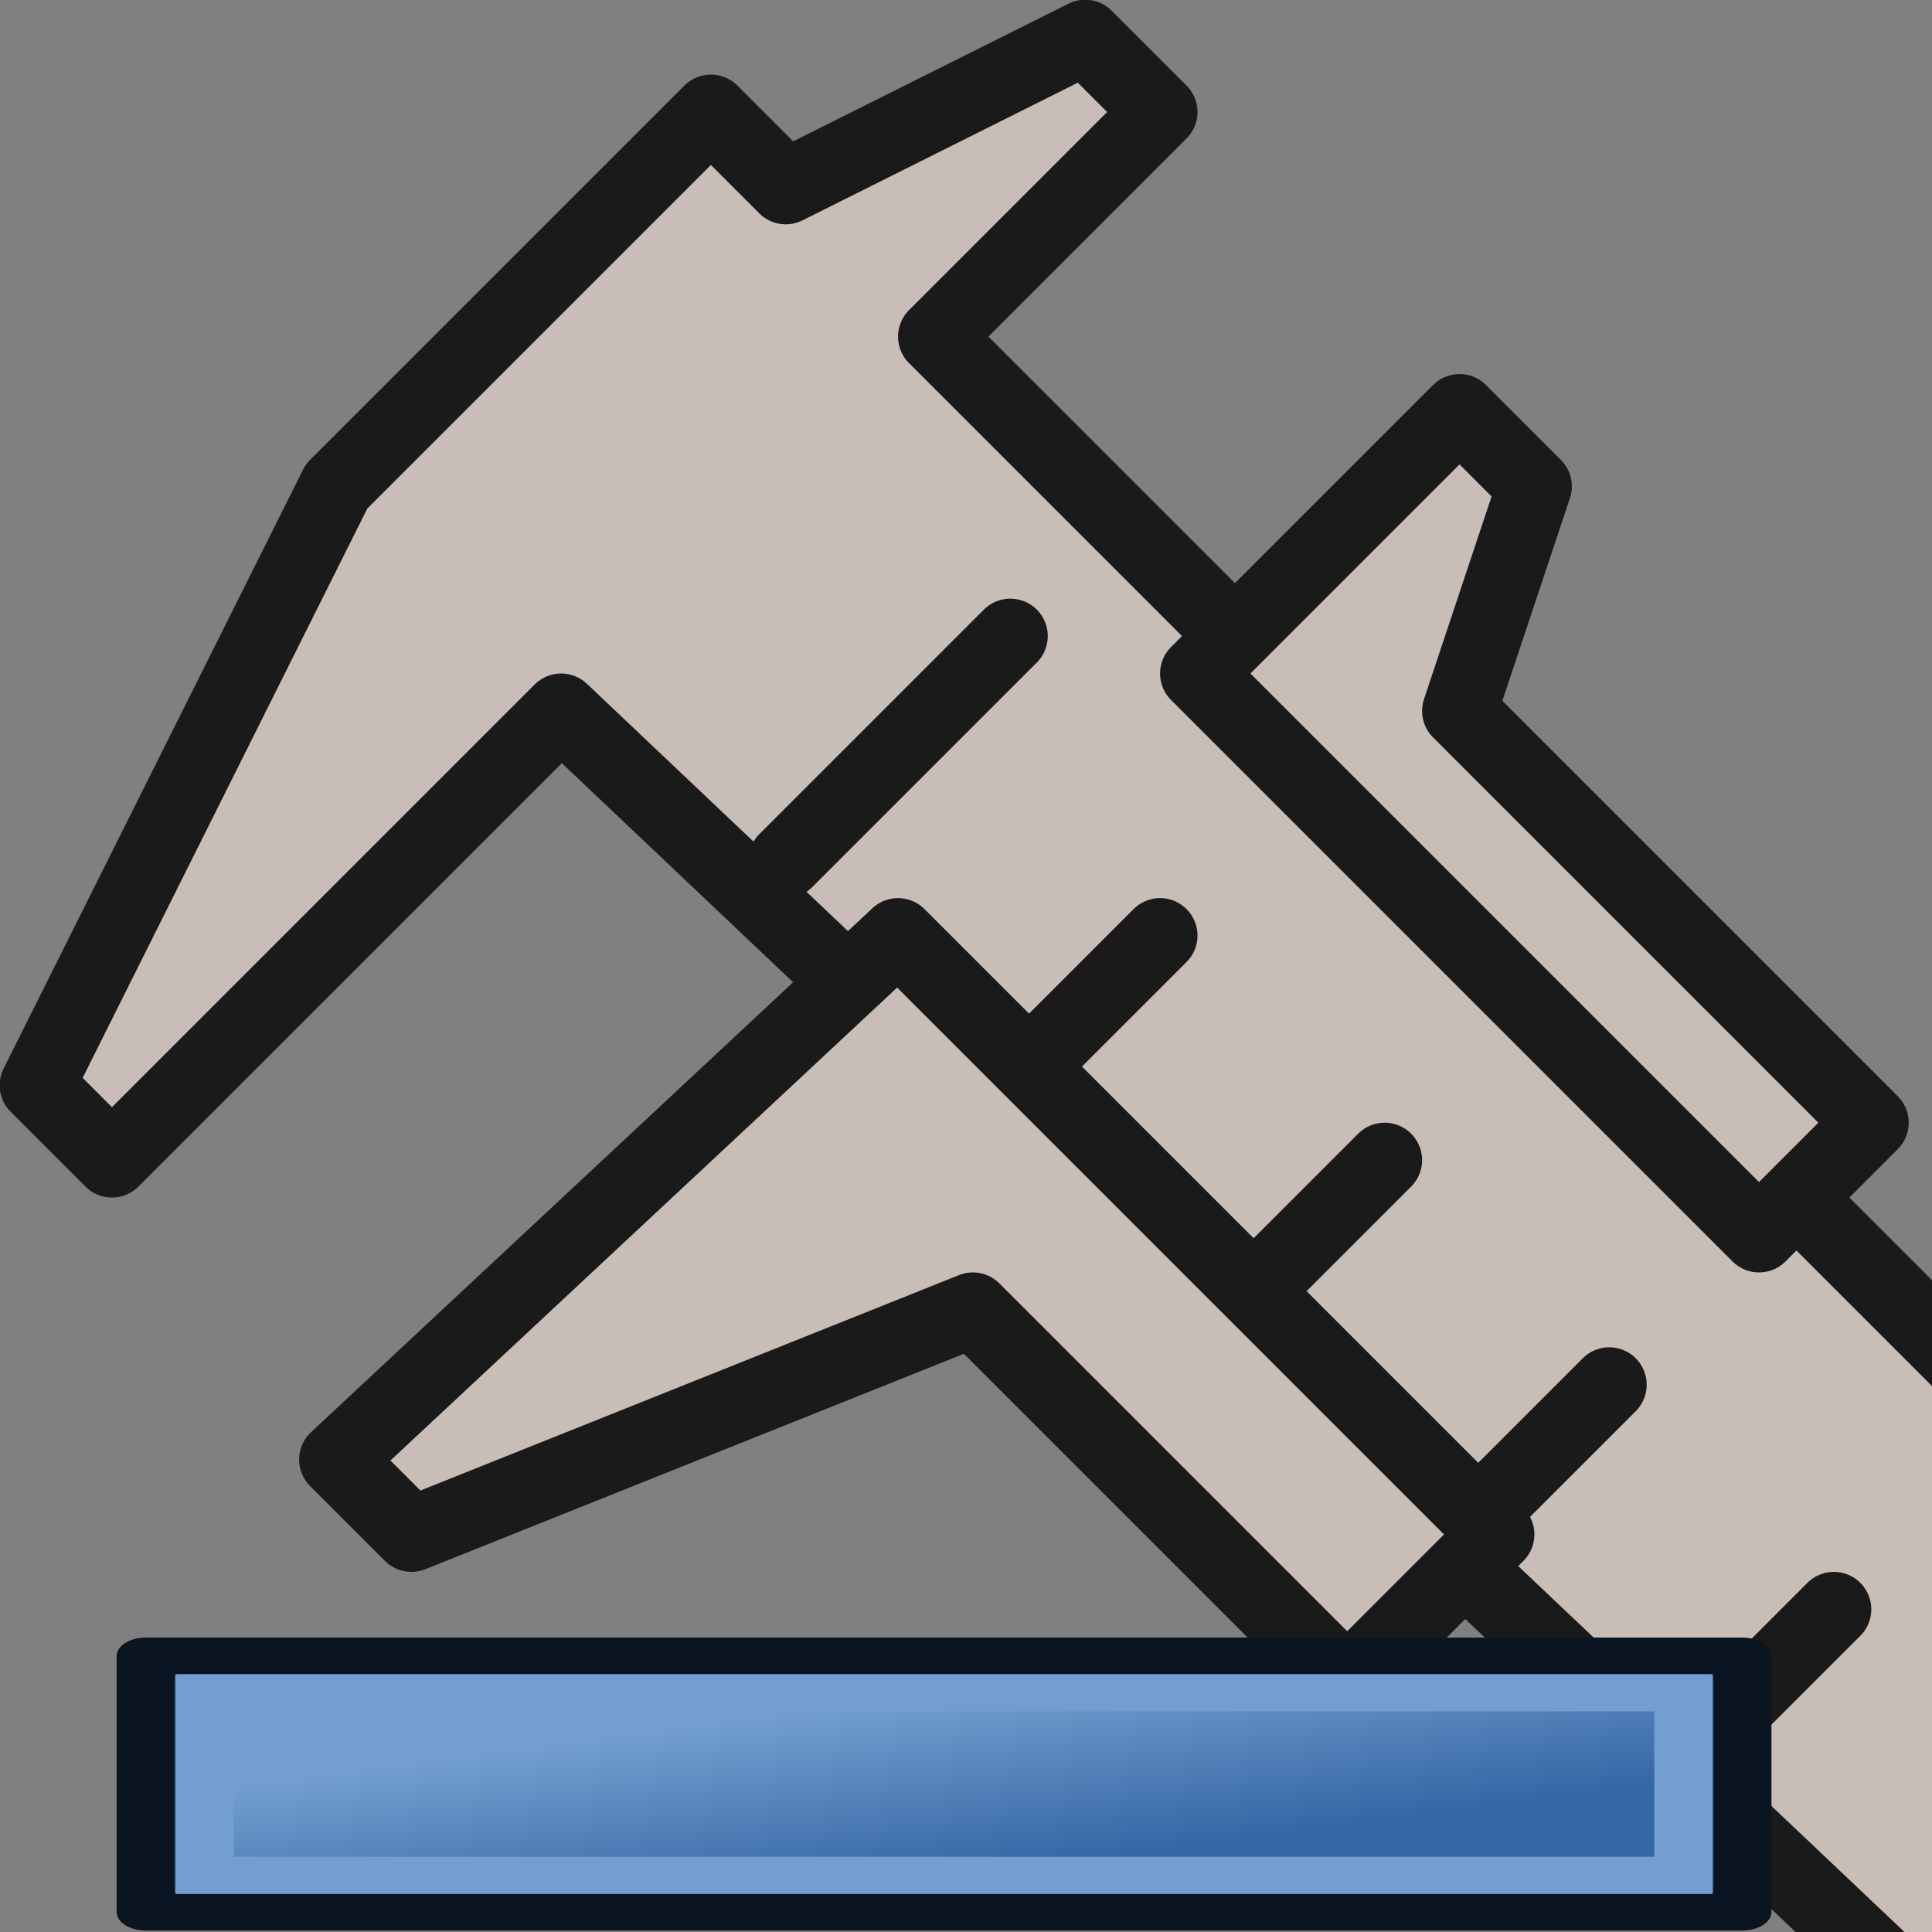 <?xml version="1.0" encoding="UTF-8" standalone="no"?>
<svg
   xmlns:dc="http://purl.org/dc/elements/1.1/"
   xmlns:cc="http://creativecommons.org/ns#"
   xmlns:rdf="http://www.w3.org/1999/02/22-rdf-syntax-ns#"
   xmlns:svg="http://www.w3.org/2000/svg"
   xmlns="http://www.w3.org/2000/svg"
   xmlns:xlink="http://www.w3.org/1999/xlink"
   xmlns:sodipodi="http://sodipodi.sourceforge.net/DTD/sodipodi-0.dtd"
   xmlns:inkscape="http://www.inkscape.org/namespaces/inkscape"
   version="1.1"
   sodipodi:docname="Caliper-selected.svg"
   inkscape:version="1.0beta2 (c8d5c0e, 2020-01-08)"
   sodipodi:version="0.32"
   id="svg57"
   height="48px"
   width="48px">
  <rect width="100%" height="100%" fill="#808080" stroke="none"/>
  <defs
     id="defs3">
    <linearGradient
       id="linearGradient3241">
      <stop
         id="stop3243"
         offset="0"
         style="stop-color:white;stop-opacity:1;" />
      <stop
         id="stop3245"
         offset="1"
         style="stop-color:white;stop-opacity:0;" />
    </linearGradient>
    <linearGradient
       id="linearGradient3229">
      <stop
         id="stop3231"
         offset="0"
         style="stop-color:#598bcb;stop-opacity:1;" />
      <stop
         style="stop-color:#2f5c96;stop-opacity:1;"
         offset="0.757"
         id="stop3249" />
      <stop
         id="stop3233"
         offset="1"
         style="stop-color:#203e65;stop-opacity:1;" />
    </linearGradient>
    <linearGradient
       id="linearGradient3141">
      <stop
         id="stop3143"
         offset="0"
         style="stop-color:#a40000;stop-opacity:1;" />
      <stop
         id="stop3145"
         offset="1"
         style="stop-color:#ffc4c4;stop-opacity:1;" />
    </linearGradient>
    <linearGradient
       id="linearGradient3008">
      <stop
         id="stop3010"
         offset="0"
         style="stop-color:white;stop-opacity:1;" />
      <stop
         id="stop3012"
         offset="1"
         style="stop-color:#d3d3d3;stop-opacity:1;" />
    </linearGradient>
    <linearGradient
       id="linearGradient2978">
      <stop
         id="stop2980"
         offset="0"
         style="stop-color:white;stop-opacity:1;" />
      <stop
         id="stop2982"
         offset="1"
         style="stop-color:#d5d5d5;stop-opacity:1;" />
    </linearGradient>
    <linearGradient
       id="linearGradient5048">
      <stop
         id="stop5050"
         offset="0"
         style="stop-color:black;stop-opacity:0;" />
      <stop
         style="stop-color:black;stop-opacity:1;"
         offset="0.5"
         id="stop5056" />
      <stop
         id="stop5052"
         offset="1"
         style="stop-color:black;stop-opacity:0;" />
    </linearGradient>
    <linearGradient
       id="linearGradient381">
      <stop
         style="stop-color:#ffffff;stop-opacity:1;"
         offset="0"
         id="stop382" />
      <stop
         style="stop-color:white;stop-opacity:0.845;"
         offset="1"
         id="stop383" />
    </linearGradient>
    <linearGradient
       id="linearGradient368">
      <stop
         id="stop369"
         offset="0"
         style="stop-color:#ffffff;stop-opacity:0.103;" />
      <stop
         id="stop372"
         offset="1"
         style="stop-color:#ffffff;stop-opacity:0;" />
    </linearGradient>
    <linearGradient
       id="linearGradient1065">
      <stop
         id="stop1066"
         offset="0"
         style="stop-color:#b5c051;stop-opacity:1;" />
      <stop
         id="stop1067"
         offset="1"
         style="stop-color:#858e3f;stop-opacity:1;" />
    </linearGradient>
    <linearGradient
       id="linearGradient172">
      <stop
         style="stop-color:#616c08;stop-opacity:1;"
         offset="0"
         id="stop173" />
      <stop
         style="stop-color:#495106;stop-opacity:1;"
         offset="1"
         id="stop174" />
    </linearGradient>
    <linearGradient
       id="linearGradient161">
      <stop
         style="stop-color:#575955;stop-opacity:1;"
         offset="0"
         id="stop162" />
      <stop
         style="stop-color:#7c7e79;stop-opacity:1;"
         offset="1"
         id="stop163" />
    </linearGradient>
    <linearGradient
       id="linearGradient157">
      <stop
         style="stop-color:#babdb6;stop-opacity:1;"
         offset="0"
         id="stop158" />
      <stop
         style="stop-color:#f1f5ec;stop-opacity:1;"
         offset="1"
         id="stop159" />
    </linearGradient>
    <linearGradient
       inkscape:collect="always"
       id="linearGradient149">
      <stop
         style="stop-color:#000000;stop-opacity:1;"
         offset="0"
         id="stop150" />
      <stop
         style="stop-color:#000000;stop-opacity:0;"
         offset="1"
         id="stop151" />
    </linearGradient>
    <linearGradient
       id="linearGradient1869">
      <stop
         id="stop1870"
         offset="0"
         style="stop-color:#c9c9c9;stop-opacity:1;" />
      <stop
         id="stop1871"
         offset="1"
         style="stop-color:#787a7b;stop-opacity:1;" />
    </linearGradient>
    <linearGradient
       inkscape:collect="always"
       xlink:href="#linearGradient149"
       id="linearGradient152"
       gradientTransform="matrix(3.495,0,0,0.344,-2.972,-3.408148e-2)"
       x1="7.374"
       y1="27.377"
       x2="7.529"
       y2="69.461"
       gradientUnits="userSpaceOnUse" />
    <linearGradient
       inkscape:collect="always"
       xlink:href="#linearGradient3057"
       id="linearGradient3053"
       gradientUnits="userSpaceOnUse"
       gradientTransform="matrix(1.946,0,0,1.946,-47.998,-58.673)"
       x1="42.003"
       y1="35.736"
       x2="42.985"
       y2="40.469" />
    <linearGradient
       id="linearGradient3057">
      <stop
         style="stop-color:#729fcf"
         offset="0"
         id="stop3059" />
      <stop
         style="stop-color:#3465a4;stop-opacity:1"
         offset="1"
         id="stop3061" />
    </linearGradient>
  </defs>
  <sodipodi:namedview
     inkscape:document-rotation="0"
     inkscape:window-maximized="1"
     inkscape:object-paths="false"
     inkscape:grid-points="true"
     inkscape:guide-bbox="false"
     inkscape:object-bbox="false"
     inkscape:object-points="false"
     inkscape:object-nodes="true"
     inkscape:showpageshadow="false"
     inkscape:window-y="-7"
     inkscape:window-x="-7"
     inkscape:window-height="1010"
     inkscape:window-width="1920"
     inkscape:document-units="px"
     inkscape:grid-bbox="true"
     showgrid="false"
     inkscape:current-layer="layer1"
     inkscape:cy="24"
     inkscape:cx="24"
     inkscape:zoom="7.6041667"
     inkscape:pageshadow="2"
     inkscape:pageopacity="0.0"
     borderopacity="0.133"
     bordercolor="#666"
     pagecolor="#ffffff"
     id="base"
     showborder="true">
    <inkscape:grid
       empspacing="4"
       empopacity="0.38"
       opacity="0.15"
       empcolor="#3f3fff"
       color="#3f3fff"
       spacingy="1"
       spacingx="1"
       originy="0"
       originx="0"
       type="xygrid"
       id="GridFromPre046Settings" />
  </sodipodi:namedview>
  <g
     inkscape:groupmode="layer"
     inkscape:label="Layer 1"
     id="layer1">
    <g
       transform="matrix(0.93,0,0,0.93,17.03,16.004)"
       id="g198">
      <path
         inkscape:export-ydpi="113.12305"
         inkscape:export-xdpi="113.12305"
         sodipodi:nodetypes="cccccccccccc"
         inkscape:connector-curvature="0"
         id="path4498"
         d="m 34.679,37.784 -38,-36 -12,12 -2,-2 8,-16 v 0 l 10,-10 2,2 8,-4 2,2 -6,6 28,28"
         style="fill:#c8beb7;fill-rule:evenodd;stroke:#1a1a1a;stroke-width:2px;stroke-linecap:round;stroke-linejoin:round;stroke-opacity:1" />
      <path
         inkscape:export-ydpi="113.12305"
         inkscape:export-xdpi="113.12305"
         sodipodi:nodetypes="ccccccc"
         inkscape:connector-curvature="0"
         id="path4502"
         d="m 13.679,0.784 7,-7 2,2 -2,6 11,11 -3,3 z"
         style="fill:#c8beb7;fill-rule:evenodd;stroke:#1a1a1a;stroke-width:2px;stroke-linecap:round;stroke-linejoin:round;stroke-opacity:1" />
      <path
         inkscape:export-ydpi="113.12305"
         inkscape:export-xdpi="113.12305"
         sodipodi:nodetypes="cc"
         inkscape:connector-curvature="0"
         id="path4504"
         d="m 2.679,5.784 6,-6"
         style="fill:#f2f2f2;fill-rule:evenodd;stroke:#1a1a1a;stroke-width:2px;stroke-linecap:round;stroke-linejoin:miter;stroke-opacity:1" />
      <path
         inkscape:export-ydpi="113.12305"
         inkscape:export-xdpi="113.12305"
         sodipodi:nodetypes="cc"
         style="fill:#f2f2f2;fill-rule:evenodd;stroke:#1a1a1a;stroke-width:2px;stroke-linecap:round;stroke-linejoin:miter;stroke-opacity:1"
         d="m 9.679,10.784 3,-3"
         id="path4506"
         inkscape:connector-curvature="0" />
      <path
         inkscape:export-ydpi="113.12305"
         inkscape:export-xdpi="113.12305"
         inkscape:connector-curvature="0"
         id="path4508"
         d="m 15.679,16.784 3,-3"
         style="fill:#f2f2f2;fill-rule:evenodd;stroke:#1a1a1a;stroke-width:2px;stroke-linecap:round;stroke-linejoin:miter;stroke-opacity:1"
         sodipodi:nodetypes="cc" />
      <path
         inkscape:export-ydpi="113.12305"
         inkscape:export-xdpi="113.12305"
         sodipodi:nodetypes="cc"
         style="fill:#f2f2f2;fill-rule:evenodd;stroke:#1a1a1a;stroke-width:2px;stroke-linecap:round;stroke-linejoin:miter;stroke-opacity:1"
         d="m 20.679,23.784 4,-4"
         id="path4510"
         inkscape:connector-curvature="0" />
      <path
         inkscape:export-ydpi="113.12305"
         inkscape:export-xdpi="113.12305"
         inkscape:connector-curvature="0"
         id="path4520"
         d="m 26.679,29.784 4,-4"
         style="fill:#f2f2f2;fill-rule:evenodd;stroke:#1a1a1a;stroke-width:2px;stroke-linecap:round;stroke-linejoin:miter;stroke-opacity:1"
         sodipodi:nodetypes="cc" />
      <path
         inkscape:export-ydpi="113.12305"
         inkscape:export-xdpi="113.12305"
         sodipodi:nodetypes="ccccccc"
         inkscape:connector-curvature="0"
         id="path4500"
         d="M -9.321,21.784 5.679,7.784 l 16,16 -4,4 -10,-10 -15,6 z"
         style="fill:#c8beb7;fill-rule:evenodd;stroke:#1a1a1a;stroke-width:2px;stroke-linecap:round;stroke-linejoin:round;stroke-opacity:1" />
    </g>
    <g
       transform="matrix(0.93,0,0,0.93,16.325,15.27)"
       id="g188">
      <g
         transform="matrix(0.827,0,0,0.53,-20.22,23.049)"
         id="g3048">
        <path
           style="font-style:normal;font-variant:normal;font-weight:bold;font-stretch:normal;font-size:59.901px;line-height:125%;font-family:'Bitstream Vera Sans';text-align:start;writing-mode:lr-tb;text-anchor:start;fill:#3465a4;stroke:#0b1521;stroke-width:1.876;stroke-linecap:butt;stroke-linejoin:round;stroke-opacity:1"
           d="m 40.406,21.902 v 0 H 59.51 V 9.012 H 40.406 v 0 h -13.373 1e-6 -19.104 l -1e-6,12.89 h 19.104 -1e-6 z"
           id="text1314"
           sodipodi:nodetypes="ccccccccccccc"
           inkscape:connector-curvature="0" />
        <path
           style="font-style:normal;font-variant:normal;font-weight:bold;font-stretch:normal;font-size:59.901px;line-height:125%;font-family:'Bitstream Vera Sans';text-align:start;writing-mode:lr-tb;text-anchor:start;fill:url(#linearGradient3053);fill-opacity:1;stroke:#729fcf;stroke-width:1.876;stroke-linecap:butt;stroke-linejoin:miter;stroke-opacity:1"
           d="m 38.496,20.06 v 0 H 57.6 V 10.853 H 38.496 v 0 h -9.552 4e-6 -19.104 l -4e-6,9.207 H 28.944 v 0 z"
           id="path7076"
           sodipodi:nodetypes="ccccccccccccc"
           inkscape:connector-curvature="0" />
      </g>
    </g>
  </g>
</svg>
